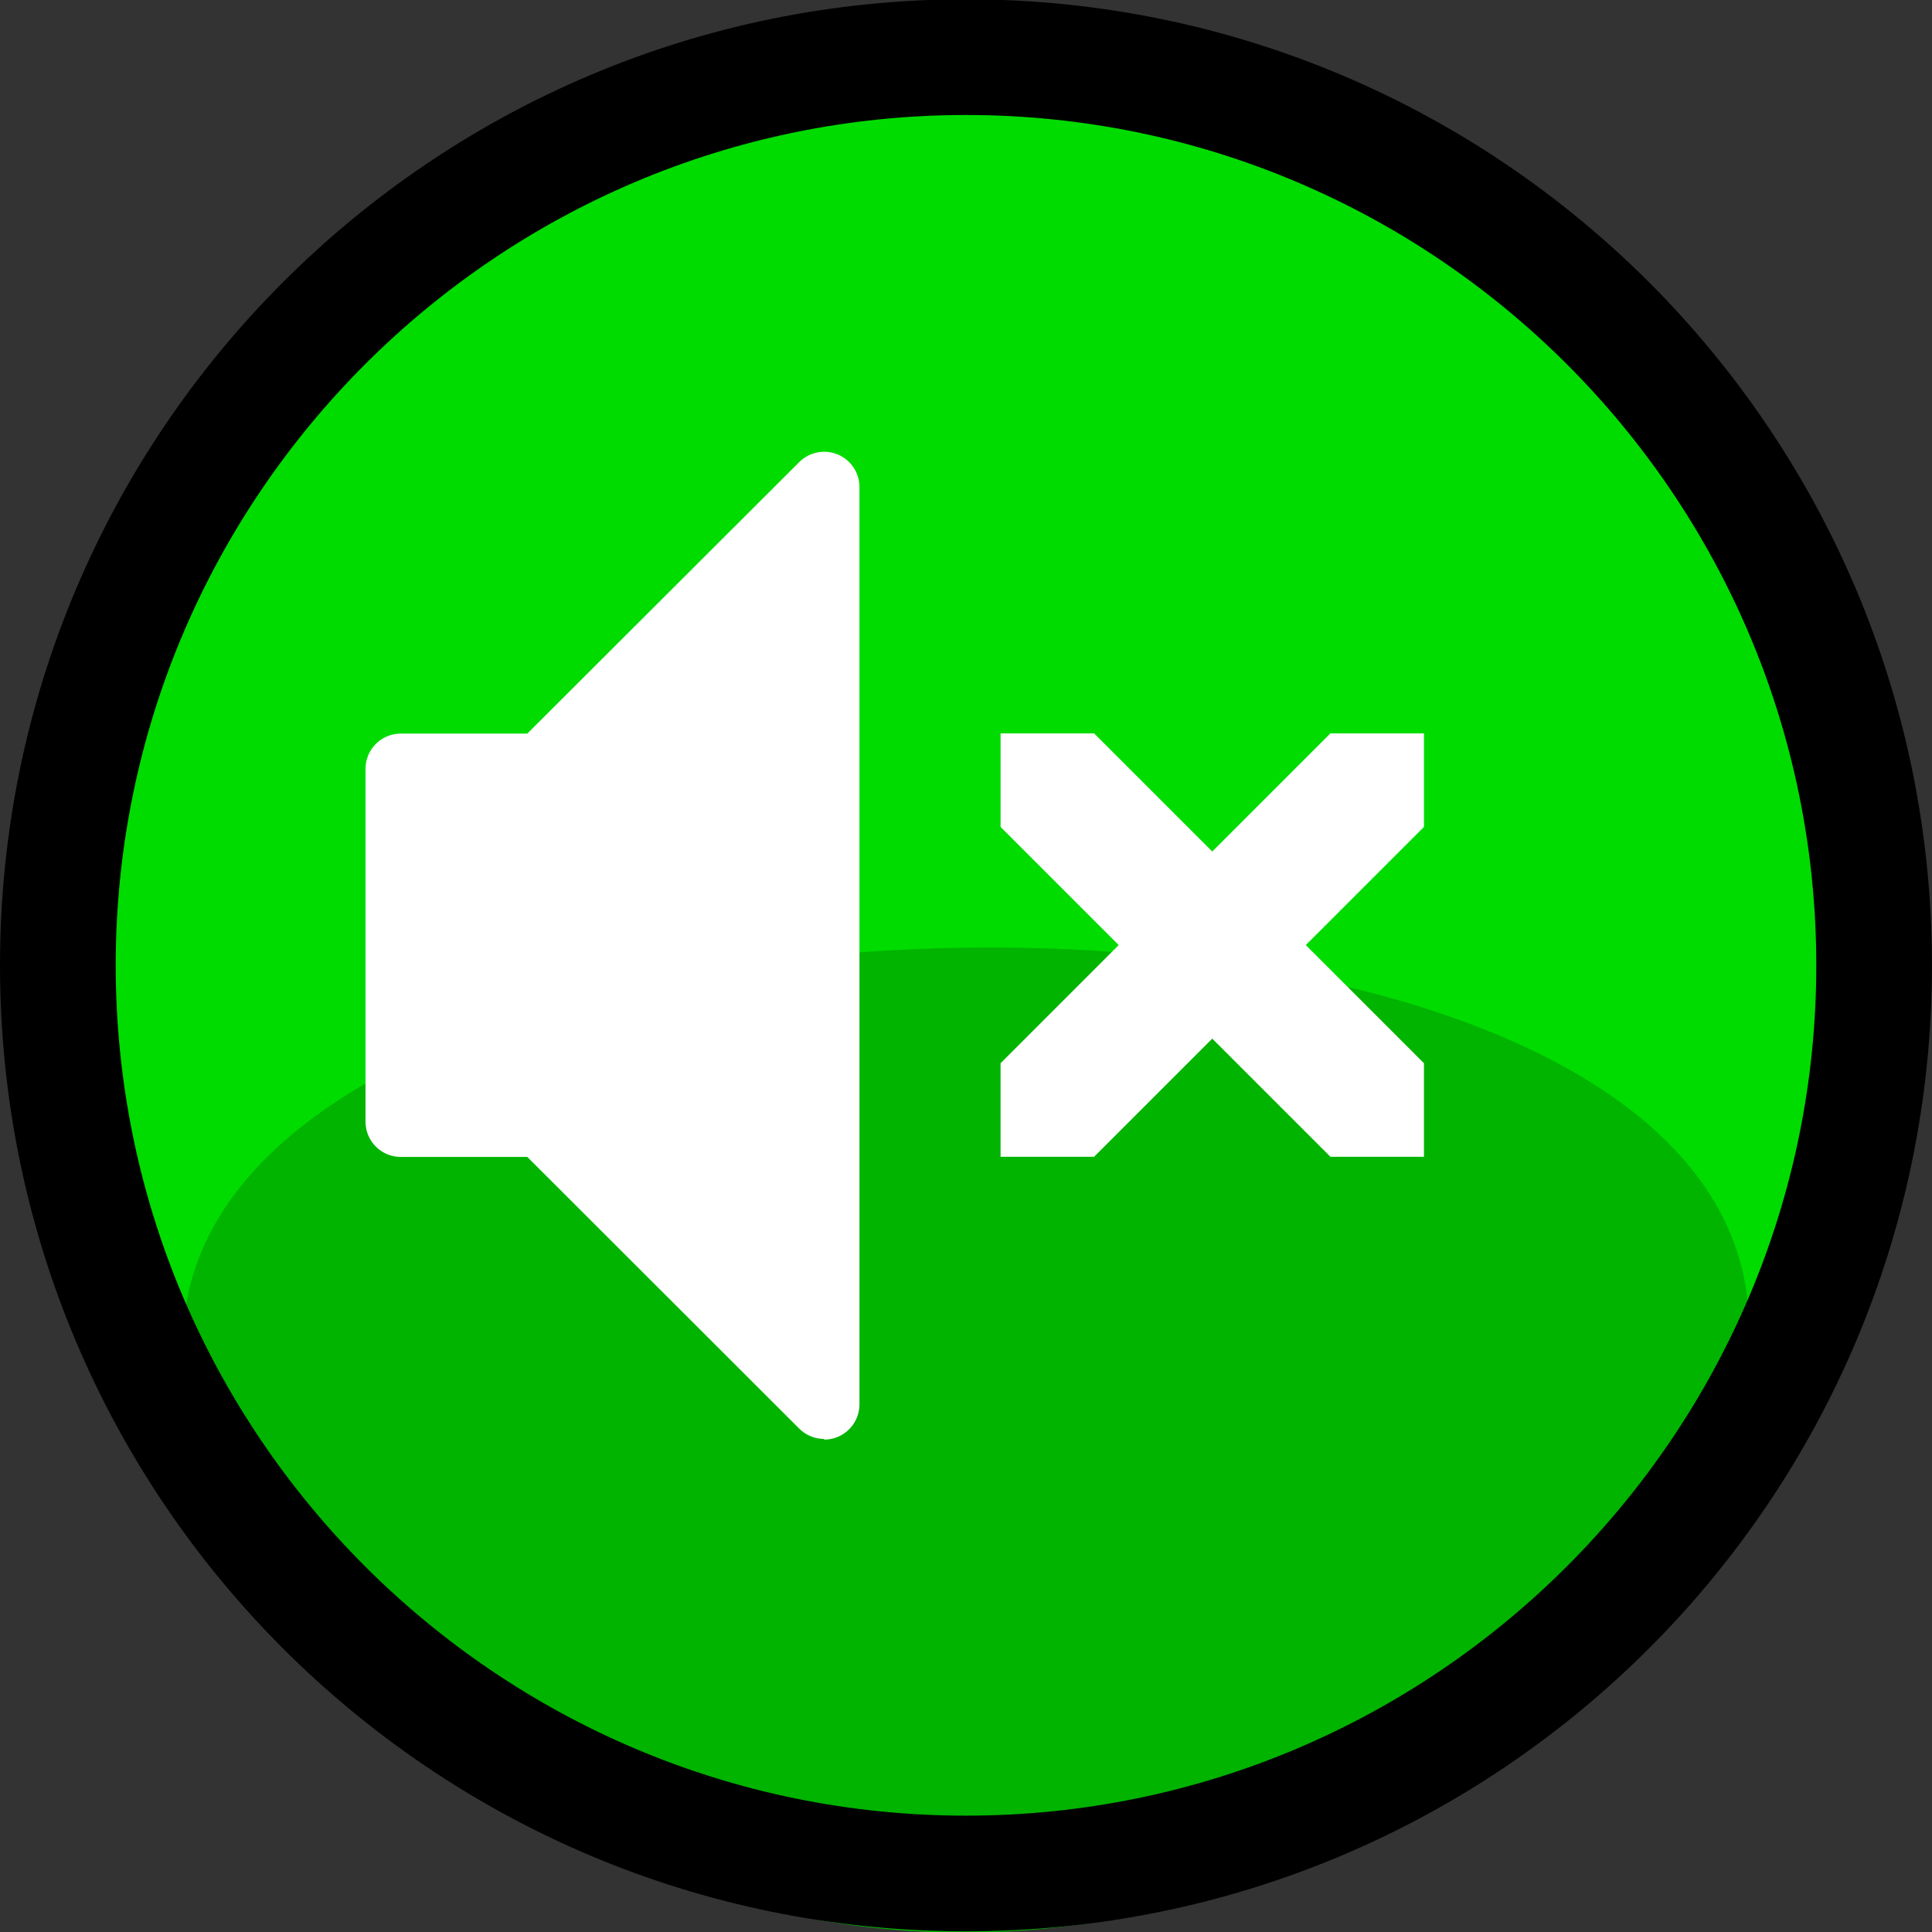 <?xml version="1.0" encoding="UTF-8" standalone="no"?>
<!-- Created with Inkscape (http://www.inkscape.org/) -->
<svg id="svg5412" xmlns:rdf="http://www.w3.org/1999/02/22-rdf-syntax-ns#" xmlns="http://www.w3.org/2000/svg" height="46" width="45.999" version="1.1" xmlns:cc="http://creativecommons.org/ns#" xmlns:dc="http://purl.org/dc/elements/1.1/">
 <rect width="100%" height="100%" fill="#333333" stroke="none"/>
 <path id="path3181" fill="#00dc00" d="m22.999,44.438c11.808,0,21.415-9.607,21.415-21.416,0-11.808-9.607-21.415-21.415-21.415-11.806,0-21.414,9.607-21.414,21.415,0,11.809,9.607,21.416,21.414,21.416z"/>
 <path id="path3183" fill="#00b400" d="m10.005,41.238c-26.207-23.473,48.417-25.514,28.079-2.182-7.141,8.343-19.737,9.321-28.079,2.182z"/>
 <path id="path3187" fill="#000" d="m22.999,2.738c-11.163,0-20.244,9.082-20.244,20.245,0,11.164,9.081,20.246,20.244,20.246s20.245-9.082,20.245-20.246c0-11.163-9.081-20.245-20.245-20.245m0-2.755c12.702,0,22.999,10.297,22.999,23s-10.297,23-22.999,23c-12.703,0-22.999-10.297-22.999-23,0.001-12.703,10.297-23,22.999-23z"/>
 <g id="g2996" fill="#FFF" transform="matrix(0.42,0,0,0.42,8.442,-403.758)">
  <path id="path4" d="m60.621,1021.6v5.303h-5.303l-6.697-6.697-6.697,6.697h-5.303v-5.303l6.697-6.697-6.697-6.697v-5.303h5.303l6.697,6.697,6.697-6.697h5.303v5.303l-6.697,6.697,6.697,6.697z"/>
  <path id="path6" d="m26.621,1042.9c-0.52,0-1.032-0.203-1.415-0.586l-15.414-15.4h-7.172c-1.105,0-2-0.895-2-2v-20c0-1.105,0.895-2,2-2h7.172l15.414-15.39c0.572-0.572,1.432-0.743,2.18-0.434s1.235,1.039,1.235,1.848v52c0,0.809-0.487,1.538-1.235,1.848-0.247,0.102-0.507,0.152-0.765,0.152z"/>
 </g>
</svg>
